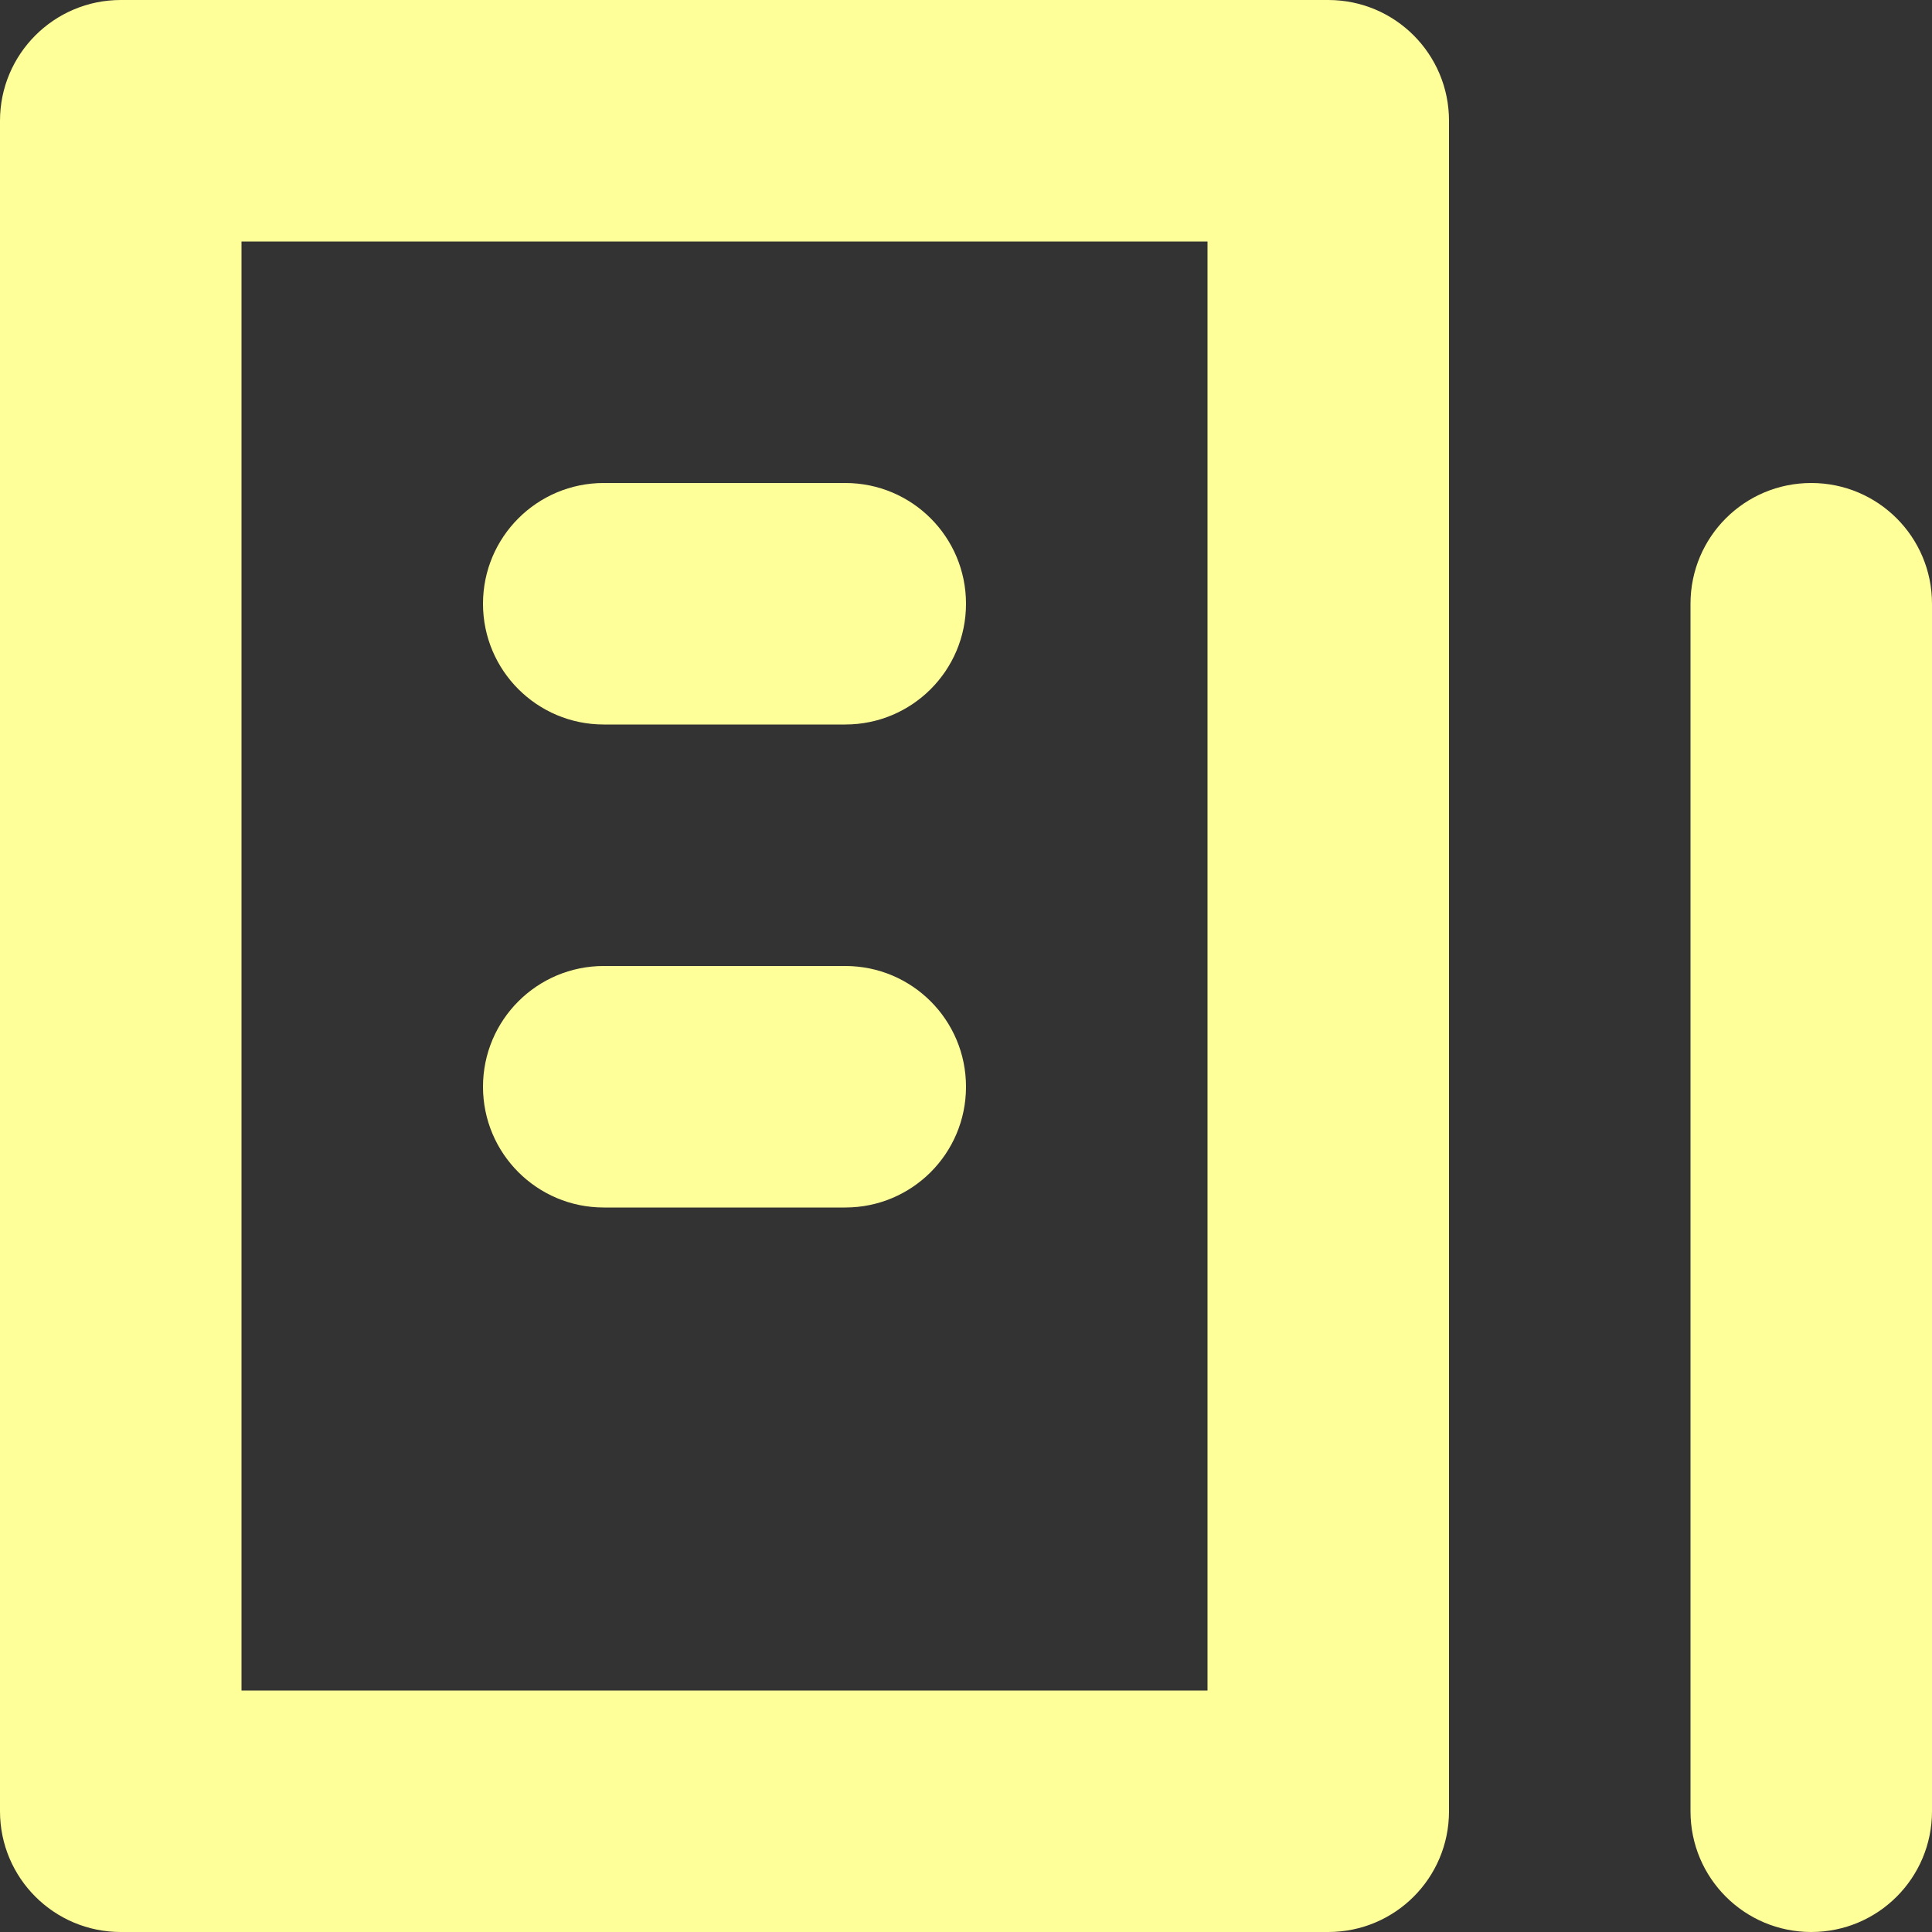 <?xml version="1.0" encoding="utf-8"?>
<!-- Generator: Adobe Illustrator 15.1.0, SVG Export Plug-In . SVG Version: 6.00 Build 0)  -->
<!DOCTYPE svg PUBLIC "-//W3C//DTD SVG 1.1//EN" "http://www.w3.org/Graphics/SVG/1.1/DTD/svg11.dtd">
<svg version="1.1" id="Layer_1" xmlns="http://www.w3.org/2000/svg" xmlns:xlink="http://www.w3.org/1999/xlink" x="0px" y="0px"
	 width="16px" height="16px" viewBox="0 0 16 16" enable-background="new 0 0 16 16" xml:space="preserve">
<rect x="0" y="0" width="16" height="16" fill="#333333" stroke="none"/>
<g>
	<g>
		<path fill-rule="evenodd" clip-rule="evenodd" fill="#FFFF99" d="M5,6h2c0.553,0,1-0.447,1-1S7.553,4,7,4H5C4.448,4,4,4.447,4,5
			S4.448,6,5,6z M11,0H1C0.448,0,0,0.448,0,1v14c0,0.553,0.448,1,1,1h10c0.553,0,1-0.447,1-1V1C12,0.448,11.553,0,11,0z M10,14H2V2
			h8V14z M15,4c-0.553,0-1,0.447-1,1v10c0,0.553,0.447,1,1,1s1-0.447,1-1V5C16,4.447,15.553,4,15,4z M5,10h2c0.553,0,1-0.447,1-1
			S7.553,8,7,8H5C4.448,8,4,8.447,4,9S4.448,10,5,10z"/>
	</g>
</g>
</svg>
